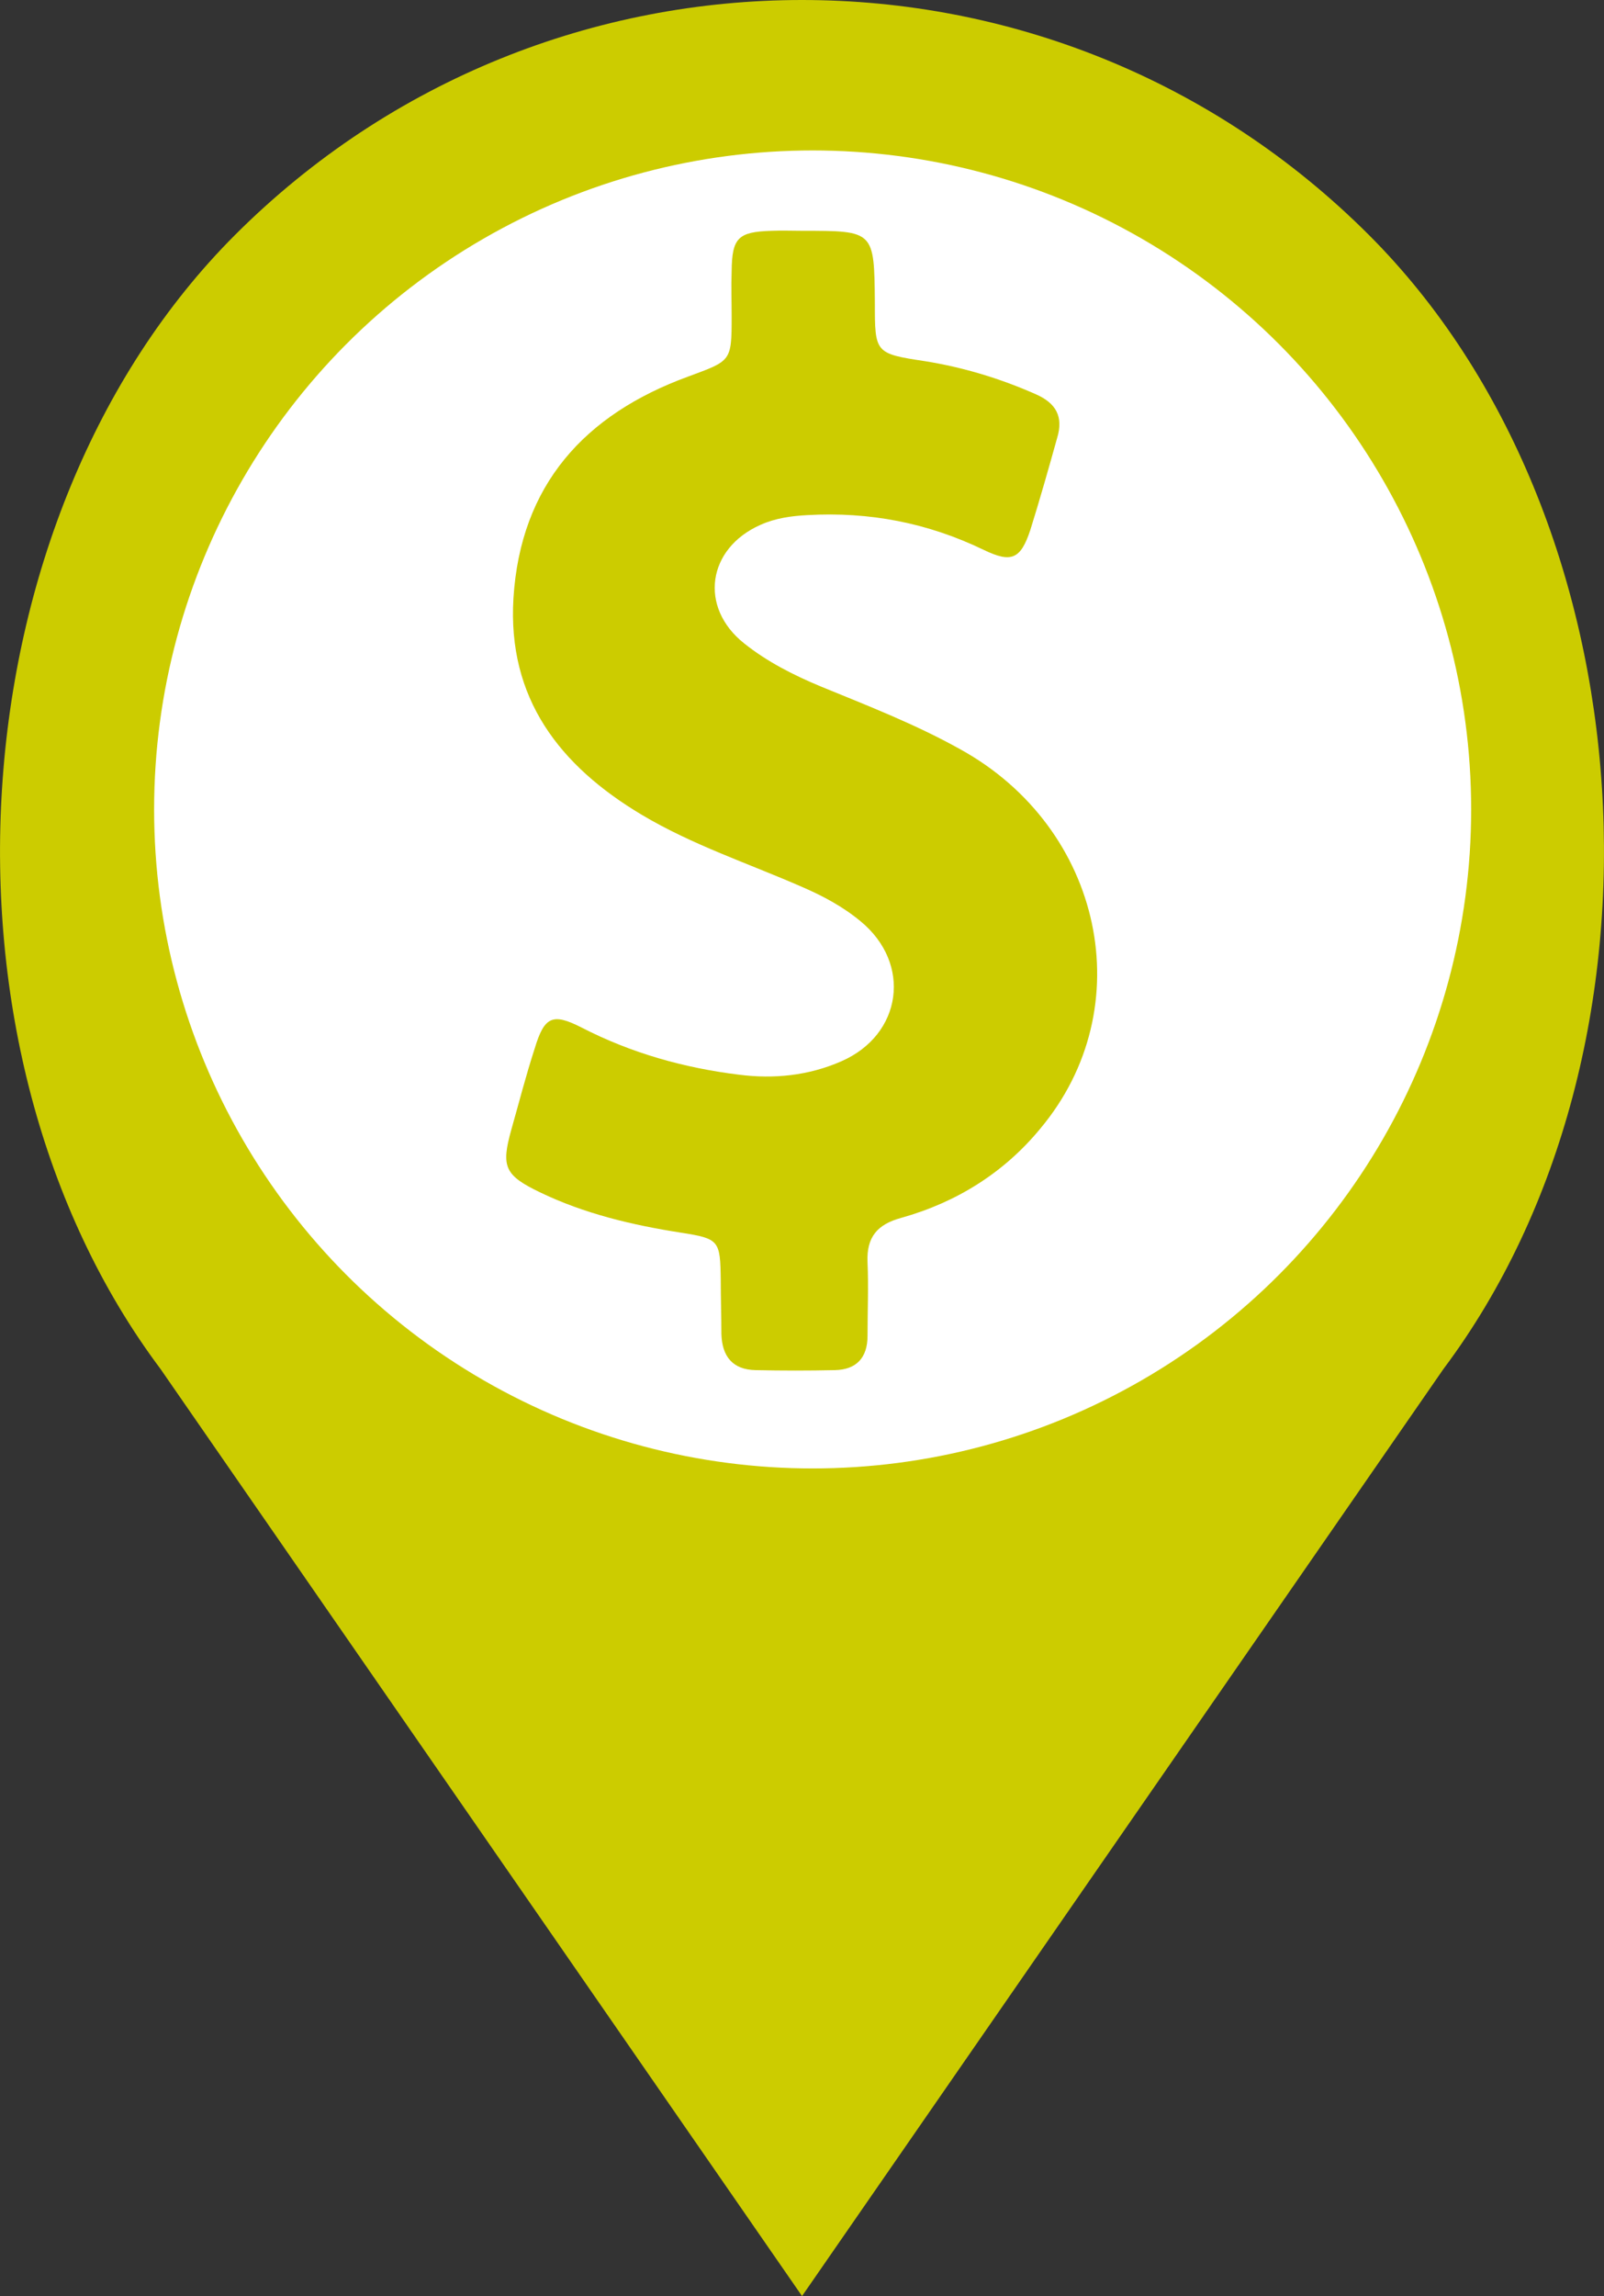 <?xml version="1.0" encoding="utf-8"?>
<!-- Generator: Adobe Illustrator 16.0.0, SVG Export Plug-In . SVG Version: 6.00 Build 0)  -->
<!DOCTYPE svg PUBLIC "-//W3C//DTD SVG 1.1//EN" "http://www.w3.org/Graphics/SVG/1.1/DTD/svg11.dtd">
<svg version="1.1" id="Capa_1" xmlns="http://www.w3.org/2000/svg" xmlns:xlink="http://www.w3.org/1999/xlink" x="0px" y="0px"
	 width="22.533px" height="32.232px" viewBox="6.291 -64.467 22.533 32.232" enable-background="new 6.291 -64.467 22.533 32.232"
	 xml:space="preserve">
<rect x="6.291" y="-64.467" width="22.533" height="32.232" fill="#333333" stroke="none"/>
<g>
	<path fill="#CCCC00" d="M25.523-61.167L25.523-61.167c-4.399-4.4-11.531-4.4-15.932,0l0,0c-3.964,3.964-4.41,11.429-1.047,15.915
		l9.014,13.017l9.012-13.016C29.934-49.738,29.489-57.203,25.523-61.167z"/>
	<g>
		<circle fill="#FFFFFF" cx="17.707" cy="-53.104" r="9.251"/>
		<path fill="#CCCC00" d="M19.782-53.948c-0.632-0.353-1.3-0.611-1.96-0.882c-0.38-0.158-0.754-0.347-1.077-0.605
			c-0.641-0.509-0.516-1.335,0.229-1.664c0.208-0.094,0.433-0.125,0.66-0.137c0.869-0.049,1.687,0.107,2.478,0.489
			c0.389,0.187,0.517,0.129,0.653-0.28c0.135-0.432,0.259-0.869,0.379-1.3c0.087-0.293-0.021-0.48-0.294-0.602
			c-0.502-0.223-1.021-0.38-1.559-0.467c-0.71-0.107-0.71-0.114-0.71-0.824c-0.009-1.007-0.009-1.007-1.014-1.007
			c-0.144,0-0.294-0.006-0.438,0c-0.465,0.015-0.555,0.094-0.56,0.566c-0.008,0.215,0,0.423,0,0.641c0,0.631-0.008,0.616-0.61,0.839
			c-1.458,0.532-2.355,1.523-2.455,3.11c-0.086,1.407,0.647,2.353,1.802,3.042c0.711,0.424,1.5,0.683,2.253,1.013
			c0.297,0.128,0.575,0.278,0.819,0.48c0.728,0.596,0.587,1.594-0.267,1.967c-0.46,0.202-0.948,0.252-1.443,0.188
			c-0.769-0.095-1.508-0.302-2.204-0.66c-0.409-0.209-0.525-0.158-0.66,0.288c-0.124,0.38-0.223,0.768-0.331,1.148
			c-0.144,0.516-0.093,0.637,0.402,0.875c0.624,0.301,1.299,0.461,1.981,0.567c0.54,0.085,0.553,0.107,0.56,0.668
			c0,0.251,0.009,0.502,0.009,0.753c0.009,0.315,0.157,0.503,0.481,0.509c0.372,0.008,0.749,0.008,1.112,0
			c0.301-0.006,0.46-0.171,0.46-0.481c0-0.345,0.015-0.69,0-1.032c-0.016-0.354,0.137-0.534,0.475-0.625
			c0.774-0.217,1.441-0.632,1.951-1.251C22.33-50.322,21.785-52.843,19.782-53.948z"/>
	</g>
</g>
</svg>
